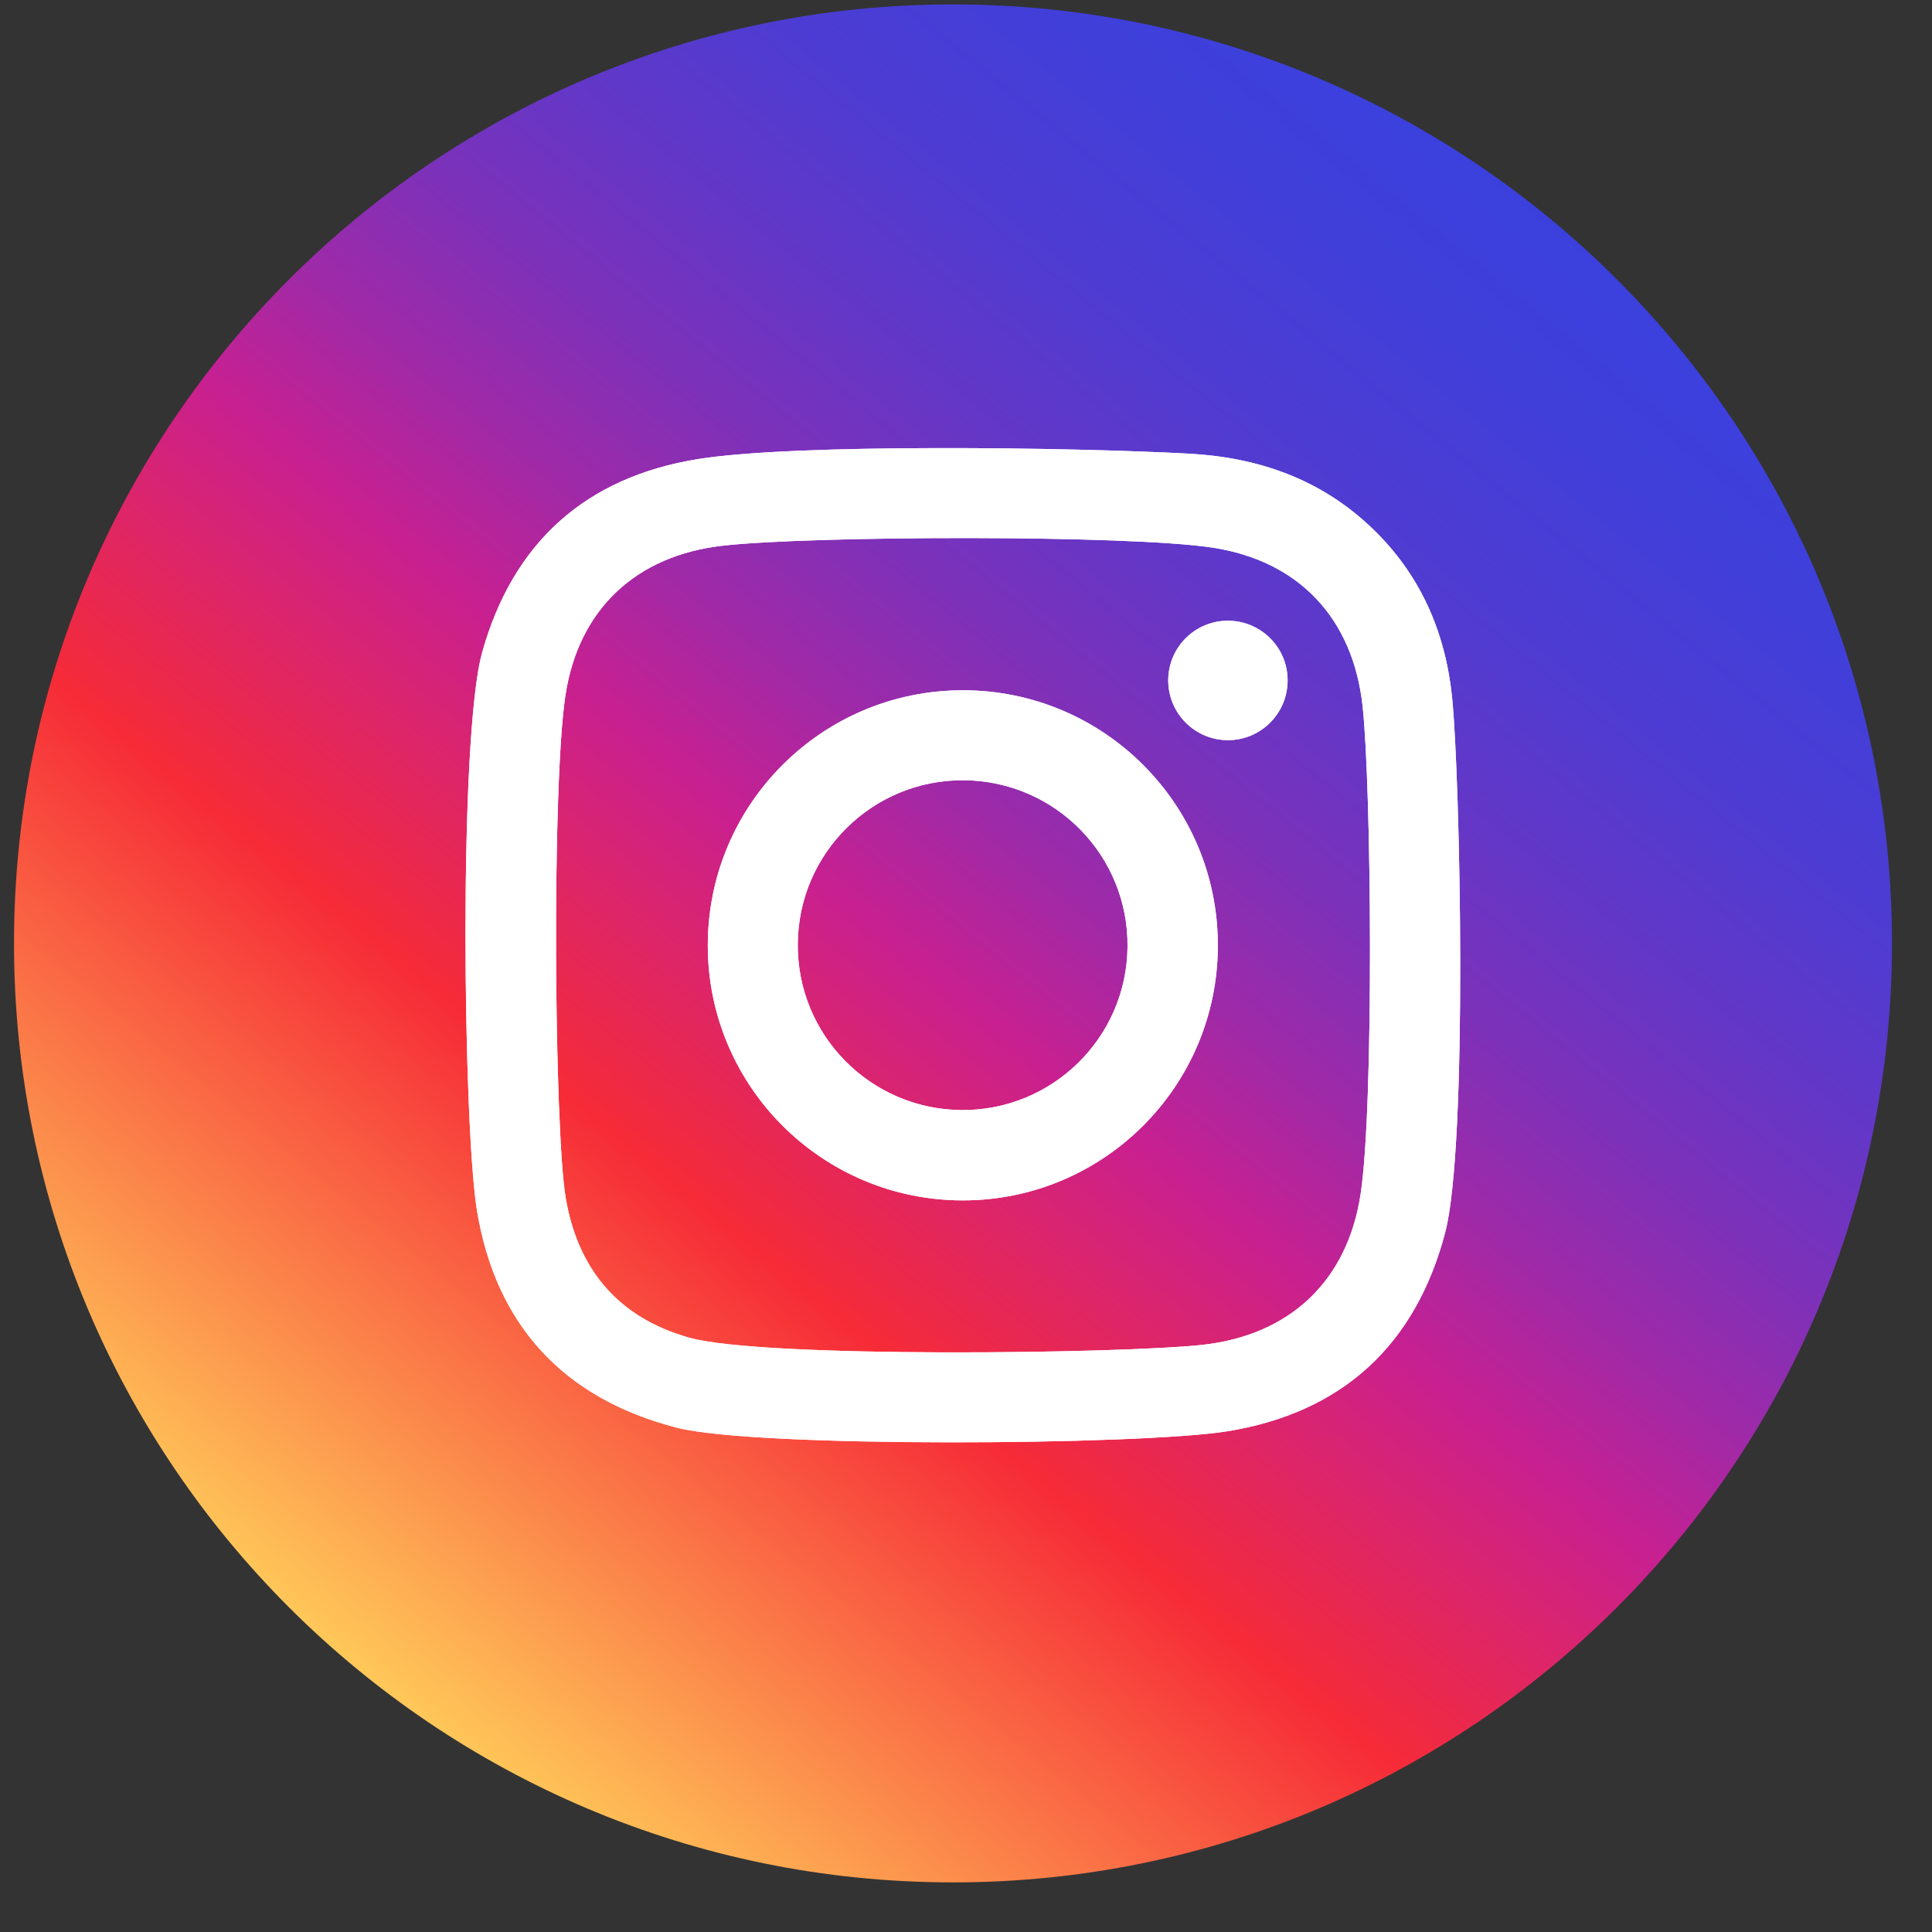 <svg width="28" height="28" viewBox="0 0 28 28" fill="none" xmlns="http://www.w3.org/2000/svg">
<rect x="0" y="0" width="28" height="28" fill="#333333" stroke="none"/>
<path d="M13.811 27.281C21.327 27.281 27.42 21.188 27.42 13.672C27.42 6.157 21.327 0.064 13.811 0.064C6.295 0.064 0.203 6.157 0.203 13.672C0.203 21.188 6.295 27.281 13.811 27.281Z" fill="url(#paint0_linear_839_221)"/>
<path d="M21.045 10.109C20.948 9.161 20.585 8.321 19.879 7.65C19.138 6.941 18.23 6.629 17.236 6.575C15.542 6.483 11.519 6.425 10.106 6.655C8.491 6.918 7.434 7.86 6.988 9.455C6.644 10.681 6.713 16.335 6.913 17.546C7.186 19.203 8.166 20.267 9.809 20.691C10.946 20.985 16.535 20.946 17.788 20.743C19.447 20.475 20.515 19.5 20.945 17.861C21.276 16.601 21.161 11.245 21.045 10.109ZM19.718 17.313C19.524 18.572 18.689 19.352 17.424 19.491C16.261 19.618 11.069 19.688 9.99 19.387C8.958 19.098 8.369 18.39 8.197 17.351C8.034 16.36 7.993 11.403 8.195 10.076C8.385 8.828 9.219 8.049 10.479 7.908C11.756 7.764 16.351 7.749 17.575 7.937C18.831 8.13 19.61 8.967 19.748 10.235C19.877 11.417 19.914 16.041 19.718 17.313ZM13.956 10.004C11.915 10.003 10.259 11.657 10.258 13.698C10.256 15.74 11.911 17.395 13.952 17.397C15.993 17.398 17.649 15.744 17.65 13.703C17.652 11.66 15.997 10.004 13.956 10.004ZM13.93 16.088C12.61 16.075 11.549 14.997 11.562 13.676C11.574 12.356 12.652 11.296 13.973 11.308C15.293 11.32 16.354 12.399 16.341 13.719C16.33 15.04 15.25 16.1 13.93 16.088ZM18.661 9.863C18.66 10.341 18.272 10.728 17.794 10.727C17.316 10.725 16.93 10.337 16.931 9.859C16.932 9.381 17.32 8.995 17.798 8.996C18.276 8.998 18.663 9.386 18.661 9.863Z" fill="white"/>
<path d="M21.045 10.109C20.948 9.161 20.585 8.321 19.879 7.65C19.138 6.941 18.23 6.629 17.236 6.575C15.542 6.483 11.519 6.425 10.106 6.655C8.491 6.918 7.434 7.86 6.988 9.455C6.644 10.681 6.713 16.335 6.913 17.546C7.186 19.203 8.166 20.267 9.809 20.691C10.946 20.985 16.535 20.946 17.788 20.743C19.447 20.475 20.515 19.5 20.945 17.861C21.276 16.601 21.161 11.245 21.045 10.109ZM19.718 17.313C19.524 18.572 18.689 19.352 17.424 19.491C16.261 19.618 11.069 19.688 9.99 19.387C8.958 19.098 8.369 18.39 8.197 17.351C8.034 16.36 7.993 11.403 8.195 10.076C8.385 8.828 9.219 8.049 10.479 7.908C11.756 7.764 16.351 7.749 17.575 7.937C18.831 8.13 19.61 8.967 19.748 10.235C19.877 11.417 19.914 16.041 19.718 17.313ZM13.956 10.004C11.915 10.003 10.259 11.657 10.258 13.698C10.256 15.74 11.911 17.395 13.952 17.397C15.993 17.398 17.649 15.744 17.65 13.703C17.652 11.66 15.997 10.004 13.956 10.004ZM13.93 16.088C12.61 16.075 11.549 14.997 11.562 13.676C11.574 12.356 12.652 11.296 13.973 11.308C15.293 11.32 16.354 12.399 16.341 13.719C16.33 15.04 15.25 16.1 13.93 16.088ZM18.661 9.863C18.66 10.341 18.272 10.728 17.794 10.727C17.316 10.725 16.93 10.337 16.931 9.859C16.932 9.381 17.32 8.995 17.798 8.996C18.276 8.998 18.663 9.386 18.661 9.863Z" fill="white"/>
<defs>
<linearGradient id="paint0_linear_839_221" x1="27.085" y1="-2.679" x2="5.295" y2="24.162" gradientUnits="userSpaceOnUse">
<stop offset="0.011" stop-color="#3542E0"/>
<stop offset="0.175" stop-color="#3841DF"/>
<stop offset="0.274" stop-color="#403FDA"/>
<stop offset="0.357" stop-color="#4E3CD2"/>
<stop offset="0.43" stop-color="#6337C7"/>
<stop offset="0.497" stop-color="#7D31B9"/>
<stop offset="0.559" stop-color="#9E2AA8"/>
<stop offset="0.617" stop-color="#C32193"/>
<stop offset="0.624" stop-color="#C82091"/>
<stop offset="0.761" stop-color="#F62B37"/>
<stop offset="1" stop-color="#FFC658"/>
</linearGradient>
</defs>
</svg>
